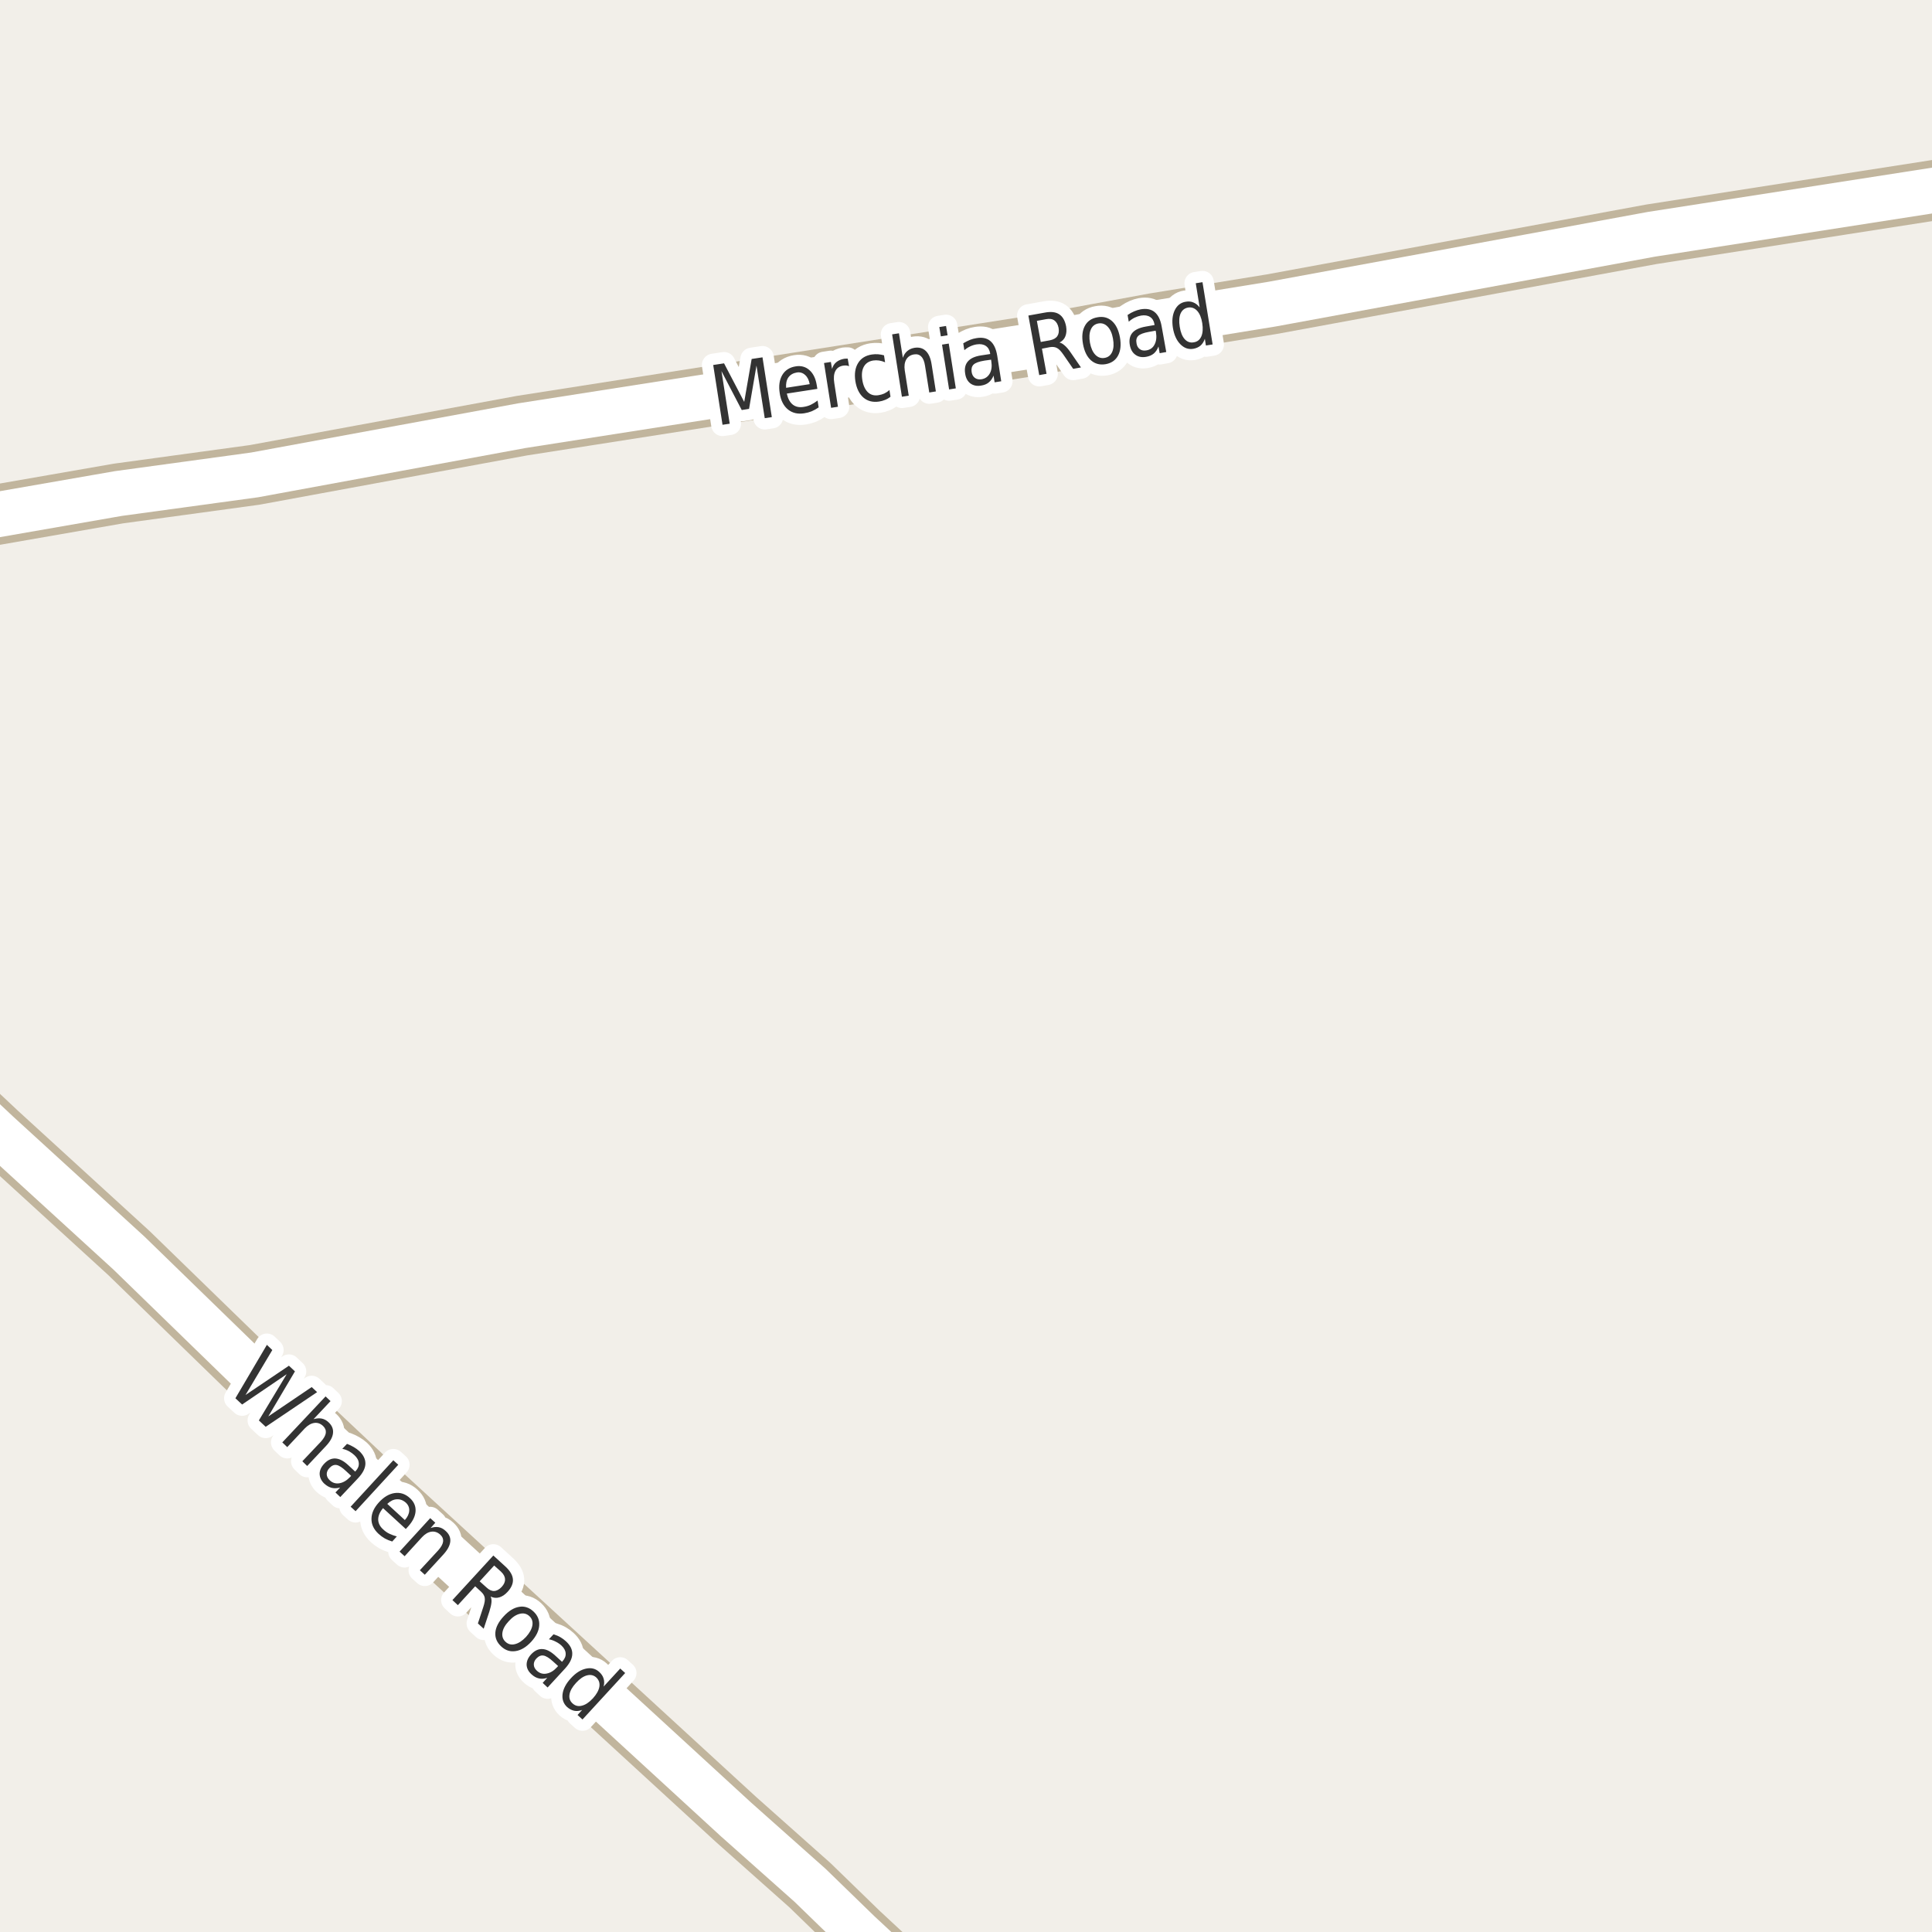 <?xml version="1.0" encoding="UTF-8"?>
<svg xmlns="http://www.w3.org/2000/svg" xmlns:xlink="http://www.w3.org/1999/xlink" width="256pt" height="256pt" viewBox="0 0 256 256" version="1.1">
<g id="surface2">
<rect x="0" y="0" width="256" height="256" style="fill:rgb(94.902%,93.725%,91.373%);fill-opacity:1;stroke:none;"/>
<path style="fill:none;stroke-width:8;stroke-linecap:round;stroke-linejoin:round;stroke:rgb(75.686%,70.98%,61.569%);stroke-opacity:1;stroke-miterlimit:10;" d="M 122.312 264 L 113.809 256.098 L 107.332 249.809 L 97.52 241.082 L 48.449 196.035 L 32.461 180.984 L 17.082 166.035 L -0.324 150.129 L -9 141.973 "/>
<path style="fill:none;stroke-width:8;stroke-linecap:round;stroke-linejoin:round;stroke:rgb(75.686%,70.98%,61.569%);stroke-opacity:1;stroke-miterlimit:10;" d="M -9 69.531 L -2.652 68.59 L 15.684 65.395 L 33.742 62.926 L 69.141 56.406 L 136.504 45.867 L 152.957 42.836 L 168.543 40.301 L 218.805 31.047 L 264 24.008 "/>
<path style="fill:none;stroke-width:6;stroke-linecap:round;stroke-linejoin:round;stroke:rgb(100%,100%,100%);stroke-opacity:1;stroke-miterlimit:10;" d="M 122.312 264 L 113.809 256.098 L 107.332 249.809 L 97.52 241.082 L 48.449 196.035 L 32.461 180.984 L 17.082 166.035 L -0.324 150.129 L -9 141.973 "/>
<path style="fill:none;stroke-width:6;stroke-linecap:round;stroke-linejoin:round;stroke:rgb(100%,100%,100%);stroke-opacity:1;stroke-miterlimit:10;" d="M -9 69.531 L -2.652 68.59 L 15.684 65.395 L 33.742 62.926 L 69.141 56.406 L 136.504 45.867 L 152.957 42.836 L 168.543 40.301 L 218.805 31.047 L 264 24.008 "/>
<path style="fill:none;stroke-width:3;stroke-linecap:round;stroke-linejoin:round;stroke:rgb(100%,100%,100%);stroke-opacity:1;stroke-miterlimit:10;" d="M 94.504 48.363 L 95.941 48.145 L 98.613 53.254 L 99.598 47.566 L 101.035 47.348 L 102.27 55.27 L 101.332 55.41 L 100.238 48.441 L 99.254 54.176 L 98.285 54.332 L 95.598 49.176 L 96.691 56.145 L 95.738 56.285 Z M 108.227 51.059 L 108.305 51.527 L 104.258 52.152 C 104.402 52.82 104.664 53.305 105.039 53.605 C 105.422 53.91 105.902 54.012 106.477 53.918 C 106.82 53.867 107.137 53.773 107.43 53.637 C 107.73 53.492 108.031 53.305 108.336 53.074 L 108.477 53.98 C 108.172 54.191 107.867 54.363 107.555 54.496 C 107.242 54.621 106.914 54.711 106.57 54.762 C 105.715 54.898 104.996 54.73 104.414 54.262 C 103.828 53.785 103.465 53.07 103.32 52.121 C 103.164 51.152 103.273 50.348 103.648 49.699 C 104.031 49.055 104.633 48.668 105.445 48.543 C 106.164 48.43 106.773 48.602 107.273 49.059 C 107.773 49.508 108.09 50.176 108.227 51.059 Z M 107.289 50.902 C 107.195 50.363 106.992 49.957 106.68 49.684 C 106.375 49.402 106.012 49.293 105.586 49.355 C 105.086 49.441 104.711 49.66 104.461 50.012 C 104.219 50.367 104.121 50.824 104.164 51.387 Z M 112.5 48.523 C 112.383 48.473 112.266 48.441 112.141 48.43 C 112.016 48.422 111.883 48.426 111.75 48.445 C 111.25 48.52 110.895 48.758 110.688 49.164 C 110.488 49.562 110.441 50.094 110.547 50.758 L 111.031 53.898 L 110.125 54.039 L 109.188 48.102 L 110.094 47.961 L 110.25 48.883 C 110.363 48.488 110.555 48.188 110.828 47.977 C 111.098 47.758 111.441 47.613 111.859 47.539 C 111.922 47.531 111.988 47.523 112.062 47.523 C 112.145 47.516 112.234 47.516 112.328 47.523 Z M 117.137 47.082 L 117.277 48.004 C 117.016 47.891 116.75 47.812 116.48 47.77 C 116.219 47.73 115.957 47.73 115.699 47.77 C 115.125 47.863 114.715 48.137 114.465 48.582 C 114.215 49.031 114.145 49.621 114.262 50.348 C 114.375 51.066 114.621 51.609 114.996 51.973 C 115.371 52.328 115.844 52.457 116.418 52.363 C 116.676 52.324 116.926 52.25 117.168 52.145 C 117.406 52.031 117.637 51.875 117.855 51.676 L 117.996 52.566 C 117.777 52.746 117.535 52.887 117.277 52.988 C 117.027 53.094 116.762 53.168 116.48 53.207 C 115.656 53.332 114.965 53.156 114.402 52.676 C 113.848 52.188 113.496 51.465 113.34 50.504 C 113.195 49.535 113.312 48.738 113.699 48.113 C 114.082 47.48 114.691 47.098 115.527 46.973 C 115.797 46.934 116.066 46.922 116.34 46.941 C 116.621 46.965 116.887 47.012 117.137 47.082 Z M 123.445 48.289 L 124.008 51.867 L 123.133 52.008 L 122.57 48.461 C 122.484 47.891 122.32 47.484 122.07 47.242 C 121.828 46.992 121.512 46.898 121.117 46.961 C 120.648 47.035 120.305 47.258 120.086 47.633 C 119.867 48.008 119.797 48.488 119.883 49.07 L 120.414 52.43 L 119.508 52.57 L 118.211 44.305 L 119.117 44.164 L 119.633 47.414 C 119.766 47.02 119.965 46.719 120.227 46.508 C 120.484 46.289 120.805 46.148 121.18 46.086 C 121.793 45.992 122.293 46.133 122.68 46.508 C 123.062 46.875 123.32 47.469 123.445 48.289 Z M 124.824 45.664 L 125.715 45.523 L 126.652 51.461 L 125.762 51.602 Z M 124.465 43.336 L 125.355 43.195 L 125.559 44.43 L 124.668 44.57 Z M 130.434 47.785 C 129.723 47.902 129.25 48.074 129.012 48.301 C 128.77 48.531 128.684 48.859 128.746 49.285 C 128.797 49.629 128.938 49.891 129.168 50.066 C 129.406 50.246 129.703 50.309 130.059 50.254 C 130.547 50.172 130.91 49.918 131.152 49.488 C 131.391 49.051 131.457 48.52 131.355 47.895 L 131.324 47.66 Z M 132.137 47.129 L 132.668 50.52 L 131.793 50.66 L 131.652 49.77 C 131.496 50.156 131.281 50.457 131.012 50.676 C 130.75 50.895 130.402 51.035 129.965 51.098 C 129.422 51.184 128.957 51.082 128.574 50.801 C 128.199 50.512 127.969 50.074 127.887 49.488 C 127.781 48.824 127.902 48.293 128.246 47.895 C 128.59 47.488 129.16 47.223 129.965 47.098 L 131.199 46.91 L 131.199 46.816 C 131.125 46.371 130.934 46.043 130.621 45.832 C 130.309 45.625 129.91 45.559 129.434 45.629 C 129.129 45.672 128.84 45.762 128.559 45.895 C 128.285 46.02 128.027 46.188 127.777 46.395 L 127.637 45.488 C 127.949 45.301 128.246 45.152 128.527 45.035 C 128.816 44.922 129.109 44.844 129.402 44.801 C 130.172 44.676 130.781 44.809 131.23 45.191 C 131.688 45.578 131.988 46.223 132.137 47.129 Z M 140.391 45.391 C 140.609 45.434 140.836 45.562 141.078 45.781 C 141.328 45.992 141.594 46.305 141.875 46.719 L 143.234 48.688 L 142.203 48.875 L 140.922 47.016 C 140.598 46.539 140.305 46.234 140.047 46.109 C 139.797 45.977 139.484 45.938 139.109 46 L 138.062 46.203 L 138.672 49.531 L 137.703 49.703 L 136.266 41.812 L 138.438 41.422 C 139.25 41.266 139.883 41.34 140.344 41.641 C 140.812 41.945 141.117 42.48 141.266 43.25 C 141.348 43.742 141.316 44.172 141.172 44.547 C 141.035 44.914 140.773 45.195 140.391 45.391 Z M 137.391 42.516 L 137.906 45.312 L 139.109 45.094 C 139.578 45 139.906 44.82 140.094 44.547 C 140.289 44.266 140.348 43.898 140.266 43.438 C 140.172 42.98 139.984 42.652 139.703 42.453 C 139.43 42.258 139.062 42.203 138.594 42.297 Z M 145.535 42.859 C 145.066 42.945 144.73 43.215 144.535 43.672 C 144.336 44.133 144.301 44.715 144.426 45.422 C 144.559 46.133 144.801 46.664 145.145 47.016 C 145.496 47.371 145.91 47.508 146.379 47.422 C 146.848 47.34 147.18 47.07 147.379 46.609 C 147.574 46.152 147.605 45.57 147.473 44.859 C 147.348 44.152 147.105 43.621 146.754 43.266 C 146.41 42.914 146.004 42.777 145.535 42.859 Z M 145.395 42.047 C 146.152 41.902 146.801 42.062 147.332 42.531 C 147.863 43 148.215 43.719 148.395 44.688 C 148.57 45.656 148.492 46.461 148.16 47.094 C 147.836 47.719 147.293 48.105 146.535 48.25 C 145.762 48.387 145.105 48.219 144.566 47.75 C 144.035 47.281 143.68 46.562 143.504 45.594 C 143.328 44.625 143.406 43.828 143.738 43.203 C 144.07 42.57 144.621 42.184 145.395 42.047 Z M 152.254 43.973 C 151.543 44.098 151.07 44.277 150.832 44.504 C 150.59 44.734 150.512 45.066 150.598 45.504 C 150.648 45.84 150.793 46.094 151.035 46.27 C 151.273 46.438 151.566 46.488 151.91 46.426 C 152.41 46.344 152.77 46.082 152.988 45.645 C 153.215 45.207 153.277 44.676 153.176 44.051 L 153.129 43.816 Z M 153.926 43.254 L 154.535 46.645 L 153.66 46.801 L 153.504 45.91 C 153.355 46.309 153.148 46.621 152.879 46.848 C 152.617 47.066 152.273 47.215 151.848 47.285 C 151.293 47.379 150.824 47.285 150.441 47.004 C 150.055 46.723 149.809 46.297 149.707 45.723 C 149.59 45.059 149.699 44.52 150.035 44.113 C 150.379 43.707 150.949 43.434 151.754 43.285 L 152.988 43.066 L 152.973 42.973 C 152.898 42.527 152.707 42.203 152.395 42.004 C 152.082 41.797 151.68 41.734 151.191 41.816 C 150.898 41.871 150.613 41.965 150.332 42.098 C 150.059 42.234 149.805 42.41 149.566 42.629 L 149.41 41.738 C 149.711 41.531 150.004 41.371 150.285 41.254 C 150.574 41.129 150.863 41.043 151.145 40.988 C 151.914 40.855 152.527 40.973 152.988 41.348 C 153.457 41.723 153.77 42.359 153.926 43.254 Z M 158.961 40.734 L 158.445 37.531 L 159.336 37.391 L 160.68 45.641 L 159.789 45.781 L 159.648 44.891 C 159.512 45.277 159.32 45.578 159.07 45.797 C 158.82 46.008 158.5 46.148 158.117 46.219 C 157.469 46.324 156.898 46.121 156.398 45.609 C 155.898 45.102 155.57 44.375 155.414 43.438 C 155.27 42.512 155.352 41.73 155.664 41.094 C 155.977 40.461 156.453 40.09 157.102 39.984 C 157.484 39.914 157.828 39.945 158.133 40.078 C 158.445 40.203 158.719 40.422 158.961 40.734 Z M 156.32 43.297 C 156.434 44.027 156.652 44.574 156.977 44.938 C 157.309 45.305 157.711 45.445 158.18 45.359 C 158.648 45.289 158.98 45.027 159.18 44.578 C 159.375 44.133 159.418 43.543 159.305 42.812 C 159.188 42.094 158.965 41.555 158.633 41.188 C 158.297 40.824 157.898 40.68 157.43 40.75 C 156.961 40.836 156.625 41.102 156.43 41.547 C 156.242 41.996 156.203 42.578 156.32 43.297 Z M 156.32 43.297 "/>
<path style=" stroke:none;fill-rule:evenodd;fill:rgb(20%,20%,20%);fill-opacity:1;" d="M 94.504 48.363 L 95.941 48.145 L 98.613 53.254 L 99.598 47.566 L 101.035 47.348 L 102.27 55.27 L 101.332 55.41 L 100.238 48.441 L 99.254 54.176 L 98.285 54.332 L 95.598 49.176 L 96.691 56.145 L 95.738 56.285 Z M 108.227 51.059 L 108.305 51.527 L 104.258 52.152 C 104.402 52.82 104.664 53.305 105.039 53.605 C 105.422 53.91 105.902 54.012 106.477 53.918 C 106.82 53.867 107.137 53.773 107.43 53.637 C 107.73 53.492 108.031 53.305 108.336 53.074 L 108.477 53.98 C 108.172 54.191 107.867 54.363 107.555 54.496 C 107.242 54.621 106.914 54.711 106.57 54.762 C 105.715 54.898 104.996 54.73 104.414 54.262 C 103.828 53.785 103.465 53.07 103.32 52.121 C 103.164 51.152 103.273 50.348 103.648 49.699 C 104.031 49.055 104.633 48.668 105.445 48.543 C 106.164 48.43 106.773 48.602 107.273 49.059 C 107.773 49.508 108.09 50.176 108.227 51.059 Z M 107.289 50.902 C 107.195 50.363 106.992 49.957 106.68 49.684 C 106.375 49.402 106.012 49.293 105.586 49.355 C 105.086 49.441 104.711 49.66 104.461 50.012 C 104.219 50.367 104.121 50.824 104.164 51.387 Z M 112.5 48.523 C 112.383 48.473 112.266 48.441 112.141 48.43 C 112.016 48.422 111.883 48.426 111.75 48.445 C 111.25 48.52 110.895 48.758 110.688 49.164 C 110.488 49.562 110.441 50.094 110.547 50.758 L 111.031 53.898 L 110.125 54.039 L 109.188 48.102 L 110.094 47.961 L 110.25 48.883 C 110.363 48.488 110.555 48.188 110.828 47.977 C 111.098 47.758 111.441 47.613 111.859 47.539 C 111.922 47.531 111.988 47.523 112.062 47.523 C 112.145 47.516 112.234 47.516 112.328 47.523 Z M 117.137 47.082 L 117.277 48.004 C 117.016 47.891 116.75 47.812 116.48 47.77 C 116.219 47.73 115.957 47.73 115.699 47.77 C 115.125 47.863 114.715 48.137 114.465 48.582 C 114.215 49.031 114.145 49.621 114.262 50.348 C 114.375 51.066 114.621 51.609 114.996 51.973 C 115.371 52.328 115.844 52.457 116.418 52.363 C 116.676 52.324 116.926 52.25 117.168 52.145 C 117.406 52.031 117.637 51.875 117.855 51.676 L 117.996 52.566 C 117.777 52.746 117.535 52.887 117.277 52.988 C 117.027 53.094 116.762 53.168 116.48 53.207 C 115.656 53.332 114.965 53.156 114.402 52.676 C 113.848 52.188 113.496 51.465 113.34 50.504 C 113.195 49.535 113.312 48.738 113.699 48.113 C 114.082 47.48 114.691 47.098 115.527 46.973 C 115.797 46.934 116.066 46.922 116.34 46.941 C 116.621 46.965 116.887 47.012 117.137 47.082 Z M 123.445 48.289 L 124.008 51.867 L 123.133 52.008 L 122.57 48.461 C 122.484 47.891 122.32 47.484 122.07 47.242 C 121.828 46.992 121.512 46.898 121.117 46.961 C 120.648 47.035 120.305 47.258 120.086 47.633 C 119.867 48.008 119.797 48.488 119.883 49.07 L 120.414 52.43 L 119.508 52.57 L 118.211 44.305 L 119.117 44.164 L 119.633 47.414 C 119.766 47.02 119.965 46.719 120.227 46.508 C 120.484 46.289 120.805 46.148 121.18 46.086 C 121.793 45.992 122.293 46.133 122.68 46.508 C 123.062 46.875 123.32 47.469 123.445 48.289 Z M 124.824 45.664 L 125.715 45.523 L 126.652 51.461 L 125.762 51.602 Z M 124.465 43.336 L 125.355 43.195 L 125.559 44.43 L 124.668 44.57 Z M 130.434 47.785 C 129.723 47.902 129.25 48.074 129.012 48.301 C 128.77 48.531 128.684 48.859 128.746 49.285 C 128.797 49.629 128.938 49.891 129.168 50.066 C 129.406 50.246 129.703 50.309 130.059 50.254 C 130.547 50.172 130.91 49.918 131.152 49.488 C 131.391 49.051 131.457 48.52 131.355 47.895 L 131.324 47.66 Z M 132.137 47.129 L 132.668 50.52 L 131.793 50.66 L 131.652 49.77 C 131.496 50.156 131.281 50.457 131.012 50.676 C 130.75 50.895 130.402 51.035 129.965 51.098 C 129.422 51.184 128.957 51.082 128.574 50.801 C 128.199 50.512 127.969 50.074 127.887 49.488 C 127.781 48.824 127.902 48.293 128.246 47.895 C 128.59 47.488 129.16 47.223 129.965 47.098 L 131.199 46.91 L 131.199 46.816 C 131.125 46.371 130.934 46.043 130.621 45.832 C 130.309 45.625 129.91 45.559 129.434 45.629 C 129.129 45.672 128.84 45.762 128.559 45.895 C 128.285 46.02 128.027 46.188 127.777 46.395 L 127.637 45.488 C 127.949 45.301 128.246 45.152 128.527 45.035 C 128.816 44.922 129.109 44.844 129.402 44.801 C 130.172 44.676 130.781 44.809 131.23 45.191 C 131.688 45.578 131.988 46.223 132.137 47.129 Z M 140.391 45.391 C 140.609 45.434 140.836 45.562 141.078 45.781 C 141.328 45.992 141.594 46.305 141.875 46.719 L 143.234 48.688 L 142.203 48.875 L 140.922 47.016 C 140.598 46.539 140.305 46.234 140.047 46.109 C 139.797 45.977 139.484 45.938 139.109 46 L 138.062 46.203 L 138.672 49.531 L 137.703 49.703 L 136.266 41.812 L 138.438 41.422 C 139.25 41.266 139.883 41.34 140.344 41.641 C 140.812 41.945 141.117 42.48 141.266 43.25 C 141.348 43.742 141.316 44.172 141.172 44.547 C 141.035 44.914 140.773 45.195 140.391 45.391 Z M 137.391 42.516 L 137.906 45.312 L 139.109 45.094 C 139.578 45 139.906 44.82 140.094 44.547 C 140.289 44.266 140.348 43.898 140.266 43.438 C 140.172 42.98 139.984 42.652 139.703 42.453 C 139.43 42.258 139.062 42.203 138.594 42.297 Z M 145.535 42.859 C 145.066 42.945 144.73 43.215 144.535 43.672 C 144.336 44.133 144.301 44.715 144.426 45.422 C 144.559 46.133 144.801 46.664 145.145 47.016 C 145.496 47.371 145.91 47.508 146.379 47.422 C 146.848 47.34 147.18 47.07 147.379 46.609 C 147.574 46.152 147.605 45.57 147.473 44.859 C 147.348 44.152 147.105 43.621 146.754 43.266 C 146.41 42.914 146.004 42.777 145.535 42.859 Z M 145.395 42.047 C 146.152 41.902 146.801 42.062 147.332 42.531 C 147.863 43 148.215 43.719 148.395 44.688 C 148.57 45.656 148.492 46.461 148.16 47.094 C 147.836 47.719 147.293 48.105 146.535 48.25 C 145.762 48.387 145.105 48.219 144.566 47.75 C 144.035 47.281 143.68 46.562 143.504 45.594 C 143.328 44.625 143.406 43.828 143.738 43.203 C 144.07 42.57 144.621 42.184 145.395 42.047 Z M 152.254 43.973 C 151.543 44.098 151.07 44.277 150.832 44.504 C 150.59 44.734 150.512 45.066 150.598 45.504 C 150.648 45.84 150.793 46.094 151.035 46.27 C 151.273 46.438 151.566 46.488 151.91 46.426 C 152.41 46.344 152.77 46.082 152.988 45.645 C 153.215 45.207 153.277 44.676 153.176 44.051 L 153.129 43.816 Z M 153.926 43.254 L 154.535 46.645 L 153.66 46.801 L 153.504 45.91 C 153.355 46.309 153.148 46.621 152.879 46.848 C 152.617 47.066 152.273 47.215 151.848 47.285 C 151.293 47.379 150.824 47.285 150.441 47.004 C 150.055 46.723 149.809 46.297 149.707 45.723 C 149.59 45.059 149.699 44.52 150.035 44.113 C 150.379 43.707 150.949 43.434 151.754 43.285 L 152.988 43.066 L 152.973 42.973 C 152.898 42.527 152.707 42.203 152.395 42.004 C 152.082 41.797 151.68 41.734 151.191 41.816 C 150.898 41.871 150.613 41.965 150.332 42.098 C 150.059 42.234 149.805 42.41 149.566 42.629 L 149.41 41.738 C 149.711 41.531 150.004 41.371 150.285 41.254 C 150.574 41.129 150.863 41.043 151.145 40.988 C 151.914 40.855 152.527 40.973 152.988 41.348 C 153.457 41.723 153.77 42.359 153.926 43.254 Z M 158.961 40.734 L 158.445 37.531 L 159.336 37.391 L 160.68 45.641 L 159.789 45.781 L 159.648 44.891 C 159.512 45.277 159.32 45.578 159.07 45.797 C 158.82 46.008 158.5 46.148 158.117 46.219 C 157.469 46.324 156.898 46.121 156.398 45.609 C 155.898 45.102 155.57 44.375 155.414 43.438 C 155.27 42.512 155.352 41.73 155.664 41.094 C 155.977 40.461 156.453 40.09 157.102 39.984 C 157.484 39.914 157.828 39.945 158.133 40.078 C 158.445 40.203 158.719 40.422 158.961 40.734 Z M 156.32 43.297 C 156.434 44.027 156.652 44.574 156.977 44.938 C 157.309 45.305 157.711 45.445 158.18 45.359 C 158.648 45.289 158.98 45.027 159.18 44.578 C 159.375 44.133 159.418 43.543 159.305 42.812 C 159.188 42.094 158.965 41.555 158.633 41.188 C 158.297 40.824 157.898 40.68 157.43 40.75 C 156.961 40.836 156.625 41.102 156.43 41.547 C 156.242 41.996 156.203 42.578 156.32 43.297 Z M 156.32 43.297 "/>
<path style="fill:none;stroke-width:3;stroke-linecap:round;stroke-linejoin:round;stroke:rgb(100%,100%,100%);stroke-opacity:1;stroke-miterlimit:10;" d="M 35.363 178.199 L 36.082 178.887 L 32.535 184.84 L 38.285 180.965 L 39.082 181.715 L 35.551 187.684 L 41.301 183.793 L 42.02 184.465 L 35.207 189.059 L 34.301 188.215 L 37.988 182.09 L 32.082 186.105 L 31.191 185.277 Z M 43.188 191.609 L 40.703 194.25 L 40.062 193.625 L 42.531 191.016 C 42.914 190.586 43.129 190.211 43.172 189.875 C 43.211 189.531 43.094 189.227 42.812 188.953 C 42.457 188.621 42.066 188.484 41.641 188.547 C 41.211 188.609 40.797 188.852 40.391 189.266 L 38.062 191.75 L 37.406 191.125 L 43.141 185.031 L 43.797 185.656 L 41.547 188.047 C 41.941 187.934 42.301 187.906 42.625 187.969 C 42.957 188.031 43.266 188.199 43.547 188.469 C 43.992 188.887 44.188 189.367 44.125 189.906 C 44.07 190.438 43.758 191.004 43.188 191.609 Z M 45.871 194.945 C 45.348 194.445 44.922 194.172 44.59 194.117 C 44.254 194.066 43.941 194.203 43.652 194.523 C 43.41 194.773 43.293 195.043 43.293 195.336 C 43.301 195.637 43.438 195.906 43.699 196.148 C 44.062 196.492 44.488 196.621 44.98 196.539 C 45.469 196.453 45.934 196.184 46.371 195.727 L 46.527 195.555 Z M 47.449 195.867 L 45.09 198.367 L 44.449 197.758 L 45.074 197.102 C 44.668 197.215 44.293 197.23 43.949 197.148 C 43.613 197.062 43.285 196.875 42.965 196.586 C 42.566 196.199 42.363 195.766 42.355 195.289 C 42.355 194.82 42.559 194.375 42.965 193.945 C 43.422 193.457 43.918 193.227 44.449 193.258 C 44.98 193.289 45.543 193.582 46.137 194.133 L 47.059 194.992 L 47.121 194.93 C 47.434 194.598 47.574 194.25 47.543 193.883 C 47.52 193.508 47.328 193.156 46.965 192.82 C 46.746 192.613 46.5 192.438 46.23 192.289 C 45.957 192.145 45.668 192.039 45.355 191.977 L 45.98 191.32 C 46.312 191.445 46.609 191.586 46.871 191.742 C 47.141 191.898 47.387 192.078 47.605 192.273 C 48.168 192.805 48.438 193.375 48.418 193.977 C 48.395 194.57 48.074 195.199 47.449 195.867 Z M 52.117 193.492 L 52.773 194.086 L 47.117 200.242 L 46.461 199.648 Z M 54.098 202.242 L 53.77 202.602 L 50.754 199.836 C 50.324 200.348 50.113 200.848 50.113 201.336 C 50.121 201.836 50.348 202.277 50.785 202.664 C 51.035 202.902 51.305 203.09 51.598 203.227 C 51.898 203.371 52.227 203.492 52.582 203.586 L 51.973 204.258 C 51.617 204.152 51.289 204.016 50.988 203.852 C 50.695 203.684 50.418 203.48 50.16 203.242 C 49.523 202.656 49.211 201.992 49.223 201.242 C 49.23 200.504 49.559 199.781 50.207 199.07 C 50.863 198.352 51.559 197.941 52.301 197.836 C 53.051 197.734 53.723 197.957 54.316 198.508 C 54.855 199 55.105 199.578 55.066 200.242 C 55.023 200.906 54.699 201.574 54.098 202.242 Z M 53.645 201.414 C 54.008 201.008 54.199 200.602 54.223 200.195 C 54.254 199.781 54.105 199.422 53.785 199.117 C 53.41 198.785 53.004 198.633 52.566 198.664 C 52.137 198.688 51.723 198.891 51.316 199.273 Z M 58.742 205.988 L 56.289 208.66 L 55.633 208.066 L 58.07 205.426 C 58.453 204.996 58.668 204.613 58.711 204.27 C 58.75 203.918 58.625 203.609 58.336 203.348 C 57.98 203.027 57.586 202.895 57.148 202.957 C 56.719 203.02 56.309 203.266 55.914 203.691 L 53.617 206.207 L 52.945 205.598 L 57.008 201.16 L 57.68 201.77 L 57.055 202.473 C 57.438 202.34 57.797 202.301 58.133 202.363 C 58.465 202.426 58.773 202.594 59.055 202.863 C 59.512 203.27 59.715 203.738 59.664 204.27 C 59.609 204.801 59.305 205.371 58.742 205.988 Z M 65.012 211.551 C 65.113 211.758 65.152 212.02 65.121 212.332 C 65.09 212.652 64.996 213.059 64.84 213.551 L 64.09 215.816 L 63.324 215.113 L 64.027 212.973 C 64.215 212.418 64.281 212.004 64.23 211.723 C 64.188 211.441 64.027 211.172 63.746 210.91 L 62.965 210.191 L 60.668 212.691 L 59.949 212.02 L 65.371 206.113 L 66.996 207.598 C 67.598 208.16 67.922 208.719 67.965 209.27 C 68.004 209.824 67.762 210.387 67.23 210.957 C 66.887 211.324 66.527 211.555 66.152 211.66 C 65.777 211.773 65.395 211.738 65.012 211.551 Z M 65.48 207.441 L 63.559 209.535 L 64.465 210.348 C 64.809 210.672 65.145 210.828 65.48 210.816 C 65.824 210.797 66.156 210.613 66.48 210.27 C 66.793 209.926 66.938 209.59 66.918 209.254 C 66.906 208.91 66.73 208.578 66.387 208.254 Z M 70.137 214.137 C 69.781 213.816 69.359 213.715 68.871 213.84 C 68.379 213.957 67.895 214.277 67.418 214.809 C 66.926 215.332 66.645 215.836 66.574 216.324 C 66.5 216.824 66.641 217.234 66.996 217.559 C 67.348 217.879 67.766 217.98 68.246 217.855 C 68.723 217.738 69.207 217.422 69.699 216.902 C 70.176 216.371 70.457 215.863 70.543 215.371 C 70.625 214.871 70.488 214.461 70.137 214.137 Z M 70.684 213.527 C 71.246 214.051 71.5 214.668 71.449 215.387 C 71.406 216.094 71.051 216.812 70.387 217.543 C 69.719 218.262 69.031 218.672 68.324 218.777 C 67.613 218.891 66.98 218.688 66.418 218.168 C 65.844 217.637 65.582 217.016 65.637 216.309 C 65.699 215.613 66.062 214.902 66.73 214.184 C 67.395 213.457 68.078 213.035 68.777 212.918 C 69.473 212.793 70.109 212.996 70.684 213.527 Z M 73.297 220.164 C 72.766 219.676 72.332 219.41 72 219.367 C 71.676 219.316 71.363 219.453 71.062 219.773 C 70.832 220.023 70.723 220.293 70.734 220.586 C 70.742 220.875 70.879 221.141 71.141 221.383 C 71.516 221.727 71.941 221.852 72.422 221.758 C 72.91 221.672 73.367 221.398 73.797 220.93 L 73.953 220.758 Z M 74.891 221.07 L 72.562 223.602 L 71.906 222.992 L 72.516 222.32 C 72.117 222.453 71.75 222.48 71.406 222.398 C 71.062 222.324 70.727 222.137 70.406 221.836 C 70 221.461 69.789 221.039 69.781 220.57 C 69.781 220.102 69.977 219.648 70.375 219.211 C 70.832 218.723 71.32 218.488 71.844 218.508 C 72.375 218.52 72.941 218.801 73.547 219.352 L 74.469 220.195 L 74.531 220.133 C 74.844 219.789 74.984 219.438 74.953 219.07 C 74.93 218.707 74.738 218.359 74.375 218.023 C 74.156 217.828 73.906 217.66 73.625 217.523 C 73.352 217.379 73.055 217.273 72.734 217.211 L 73.344 216.555 C 73.695 216.66 74.004 216.789 74.266 216.945 C 74.535 217.102 74.773 217.281 74.984 217.477 C 75.566 218.008 75.848 218.57 75.828 219.164 C 75.816 219.758 75.504 220.391 74.891 221.07 Z M 79.98 223.48 L 82.184 221.09 L 82.84 221.684 L 77.184 227.84 L 76.527 227.246 L 77.137 226.574 C 76.762 226.719 76.406 226.754 76.074 226.684 C 75.738 226.609 75.426 226.441 75.137 226.184 C 74.656 225.734 74.457 225.16 74.543 224.465 C 74.637 223.77 75.004 223.07 75.652 222.371 C 76.285 221.676 76.949 221.254 77.637 221.105 C 78.332 220.949 78.922 221.098 79.402 221.543 C 79.691 221.805 79.887 222.098 79.98 222.418 C 80.082 222.742 80.082 223.098 79.98 223.48 Z M 76.324 222.996 C 75.832 223.527 75.547 224.035 75.465 224.512 C 75.379 224.988 75.512 225.387 75.855 225.699 C 76.207 226.031 76.625 226.137 77.105 226.012 C 77.582 225.895 78.066 225.574 78.559 225.043 C 79.047 224.5 79.332 223.992 79.418 223.512 C 79.5 223.023 79.363 222.613 79.012 222.277 C 78.668 221.965 78.254 221.871 77.777 221.996 C 77.297 222.121 76.812 222.457 76.324 222.996 Z M 76.324 222.996 "/>
<path style=" stroke:none;fill-rule:evenodd;fill:rgb(20%,20%,20%);fill-opacity:1;" d="M 35.363 178.199 L 36.082 178.887 L 32.535 184.84 L 38.285 180.965 L 39.082 181.715 L 35.551 187.684 L 41.301 183.793 L 42.02 184.465 L 35.207 189.059 L 34.301 188.215 L 37.988 182.09 L 32.082 186.105 L 31.191 185.277 Z M 43.188 191.609 L 40.703 194.25 L 40.062 193.625 L 42.531 191.016 C 42.914 190.586 43.129 190.211 43.172 189.875 C 43.211 189.531 43.094 189.227 42.812 188.953 C 42.457 188.621 42.066 188.484 41.641 188.547 C 41.211 188.609 40.797 188.852 40.391 189.266 L 38.062 191.75 L 37.406 191.125 L 43.141 185.031 L 43.797 185.656 L 41.547 188.047 C 41.941 187.934 42.301 187.906 42.625 187.969 C 42.957 188.031 43.266 188.199 43.547 188.469 C 43.992 188.887 44.188 189.367 44.125 189.906 C 44.07 190.438 43.758 191.004 43.188 191.609 Z M 45.871 194.945 C 45.348 194.445 44.922 194.172 44.59 194.117 C 44.254 194.066 43.941 194.203 43.652 194.523 C 43.41 194.773 43.293 195.043 43.293 195.336 C 43.301 195.637 43.438 195.906 43.699 196.148 C 44.062 196.492 44.488 196.621 44.98 196.539 C 45.469 196.453 45.934 196.184 46.371 195.727 L 46.527 195.555 Z M 47.449 195.867 L 45.09 198.367 L 44.449 197.758 L 45.074 197.102 C 44.668 197.215 44.293 197.23 43.949 197.148 C 43.613 197.062 43.285 196.875 42.965 196.586 C 42.566 196.199 42.363 195.766 42.355 195.289 C 42.355 194.82 42.559 194.375 42.965 193.945 C 43.422 193.457 43.918 193.227 44.449 193.258 C 44.98 193.289 45.543 193.582 46.137 194.133 L 47.059 194.992 L 47.121 194.93 C 47.434 194.598 47.574 194.25 47.543 193.883 C 47.52 193.508 47.328 193.156 46.965 192.82 C 46.746 192.613 46.5 192.438 46.23 192.289 C 45.957 192.145 45.668 192.039 45.355 191.977 L 45.98 191.32 C 46.312 191.445 46.609 191.586 46.871 191.742 C 47.141 191.898 47.387 192.078 47.605 192.273 C 48.168 192.805 48.438 193.375 48.418 193.977 C 48.395 194.57 48.074 195.199 47.449 195.867 Z M 52.117 193.492 L 52.773 194.086 L 47.117 200.242 L 46.461 199.648 Z M 54.098 202.242 L 53.77 202.602 L 50.754 199.836 C 50.324 200.348 50.113 200.848 50.113 201.336 C 50.121 201.836 50.348 202.277 50.785 202.664 C 51.035 202.902 51.305 203.09 51.598 203.227 C 51.898 203.371 52.227 203.492 52.582 203.586 L 51.973 204.258 C 51.617 204.152 51.289 204.016 50.988 203.852 C 50.695 203.684 50.418 203.48 50.16 203.242 C 49.523 202.656 49.211 201.992 49.223 201.242 C 49.23 200.504 49.559 199.781 50.207 199.07 C 50.863 198.352 51.559 197.941 52.301 197.836 C 53.051 197.734 53.723 197.957 54.316 198.508 C 54.855 199 55.105 199.578 55.066 200.242 C 55.023 200.906 54.699 201.574 54.098 202.242 Z M 53.645 201.414 C 54.008 201.008 54.199 200.602 54.223 200.195 C 54.254 199.781 54.105 199.422 53.785 199.117 C 53.41 198.785 53.004 198.633 52.566 198.664 C 52.137 198.688 51.723 198.891 51.316 199.273 Z M 58.742 205.988 L 56.289 208.66 L 55.633 208.066 L 58.07 205.426 C 58.453 204.996 58.668 204.613 58.711 204.27 C 58.75 203.918 58.625 203.609 58.336 203.348 C 57.98 203.027 57.586 202.895 57.148 202.957 C 56.719 203.02 56.309 203.266 55.914 203.691 L 53.617 206.207 L 52.945 205.598 L 57.008 201.16 L 57.68 201.77 L 57.055 202.473 C 57.438 202.34 57.797 202.301 58.133 202.363 C 58.465 202.426 58.773 202.594 59.055 202.863 C 59.512 203.27 59.715 203.738 59.664 204.27 C 59.609 204.801 59.305 205.371 58.742 205.988 Z M 65.012 211.551 C 65.113 211.758 65.152 212.02 65.121 212.332 C 65.09 212.652 64.996 213.059 64.84 213.551 L 64.09 215.816 L 63.324 215.113 L 64.027 212.973 C 64.215 212.418 64.281 212.004 64.23 211.723 C 64.188 211.441 64.027 211.172 63.746 210.91 L 62.965 210.191 L 60.668 212.691 L 59.949 212.02 L 65.371 206.113 L 66.996 207.598 C 67.598 208.16 67.922 208.719 67.965 209.27 C 68.004 209.824 67.762 210.387 67.23 210.957 C 66.887 211.324 66.527 211.555 66.152 211.66 C 65.777 211.773 65.395 211.738 65.012 211.551 Z M 65.48 207.441 L 63.559 209.535 L 64.465 210.348 C 64.809 210.672 65.145 210.828 65.48 210.816 C 65.824 210.797 66.156 210.613 66.48 210.27 C 66.793 209.926 66.938 209.59 66.918 209.254 C 66.906 208.91 66.73 208.578 66.387 208.254 Z M 70.137 214.137 C 69.781 213.816 69.359 213.715 68.871 213.84 C 68.379 213.957 67.895 214.277 67.418 214.809 C 66.926 215.332 66.645 215.836 66.574 216.324 C 66.5 216.824 66.641 217.234 66.996 217.559 C 67.348 217.879 67.766 217.98 68.246 217.855 C 68.723 217.738 69.207 217.422 69.699 216.902 C 70.176 216.371 70.457 215.863 70.543 215.371 C 70.625 214.871 70.488 214.461 70.137 214.137 Z M 70.684 213.527 C 71.246 214.051 71.5 214.668 71.449 215.387 C 71.406 216.094 71.051 216.812 70.387 217.543 C 69.719 218.262 69.031 218.672 68.324 218.777 C 67.613 218.891 66.98 218.688 66.418 218.168 C 65.844 217.637 65.582 217.016 65.637 216.309 C 65.699 215.613 66.062 214.902 66.73 214.184 C 67.395 213.457 68.078 213.035 68.777 212.918 C 69.473 212.793 70.109 212.996 70.684 213.527 Z M 73.297 220.164 C 72.766 219.676 72.332 219.41 72 219.367 C 71.676 219.316 71.363 219.453 71.062 219.773 C 70.832 220.023 70.723 220.293 70.734 220.586 C 70.742 220.875 70.879 221.141 71.141 221.383 C 71.516 221.727 71.941 221.852 72.422 221.758 C 72.91 221.672 73.367 221.398 73.797 220.93 L 73.953 220.758 Z M 74.891 221.07 L 72.562 223.602 L 71.906 222.992 L 72.516 222.32 C 72.117 222.453 71.75 222.48 71.406 222.398 C 71.062 222.324 70.727 222.137 70.406 221.836 C 70 221.461 69.789 221.039 69.781 220.57 C 69.781 220.102 69.977 219.648 70.375 219.211 C 70.832 218.723 71.32 218.488 71.844 218.508 C 72.375 218.52 72.941 218.801 73.547 219.352 L 74.469 220.195 L 74.531 220.133 C 74.844 219.789 74.984 219.438 74.953 219.07 C 74.93 218.707 74.738 218.359 74.375 218.023 C 74.156 217.828 73.906 217.66 73.625 217.523 C 73.352 217.379 73.055 217.273 72.734 217.211 L 73.344 216.555 C 73.695 216.66 74.004 216.789 74.266 216.945 C 74.535 217.102 74.773 217.281 74.984 217.477 C 75.566 218.008 75.848 218.57 75.828 219.164 C 75.816 219.758 75.504 220.391 74.891 221.07 Z M 79.98 223.48 L 82.184 221.09 L 82.84 221.684 L 77.184 227.84 L 76.527 227.246 L 77.137 226.574 C 76.762 226.719 76.406 226.754 76.074 226.684 C 75.738 226.609 75.426 226.441 75.137 226.184 C 74.656 225.734 74.457 225.16 74.543 224.465 C 74.637 223.77 75.004 223.07 75.652 222.371 C 76.285 221.676 76.949 221.254 77.637 221.105 C 78.332 220.949 78.922 221.098 79.402 221.543 C 79.691 221.805 79.887 222.098 79.98 222.418 C 80.082 222.742 80.082 223.098 79.98 223.48 Z M 76.324 222.996 C 75.832 223.527 75.547 224.035 75.465 224.512 C 75.379 224.988 75.512 225.387 75.855 225.699 C 76.207 226.031 76.625 226.137 77.105 226.012 C 77.582 225.895 78.066 225.574 78.559 225.043 C 79.047 224.5 79.332 223.992 79.418 223.512 C 79.5 223.023 79.363 222.613 79.012 222.277 C 78.668 221.965 78.254 221.871 77.777 221.996 C 77.297 222.121 76.812 222.457 76.324 222.996 Z M 76.324 222.996 "/>
</g>
</svg>

